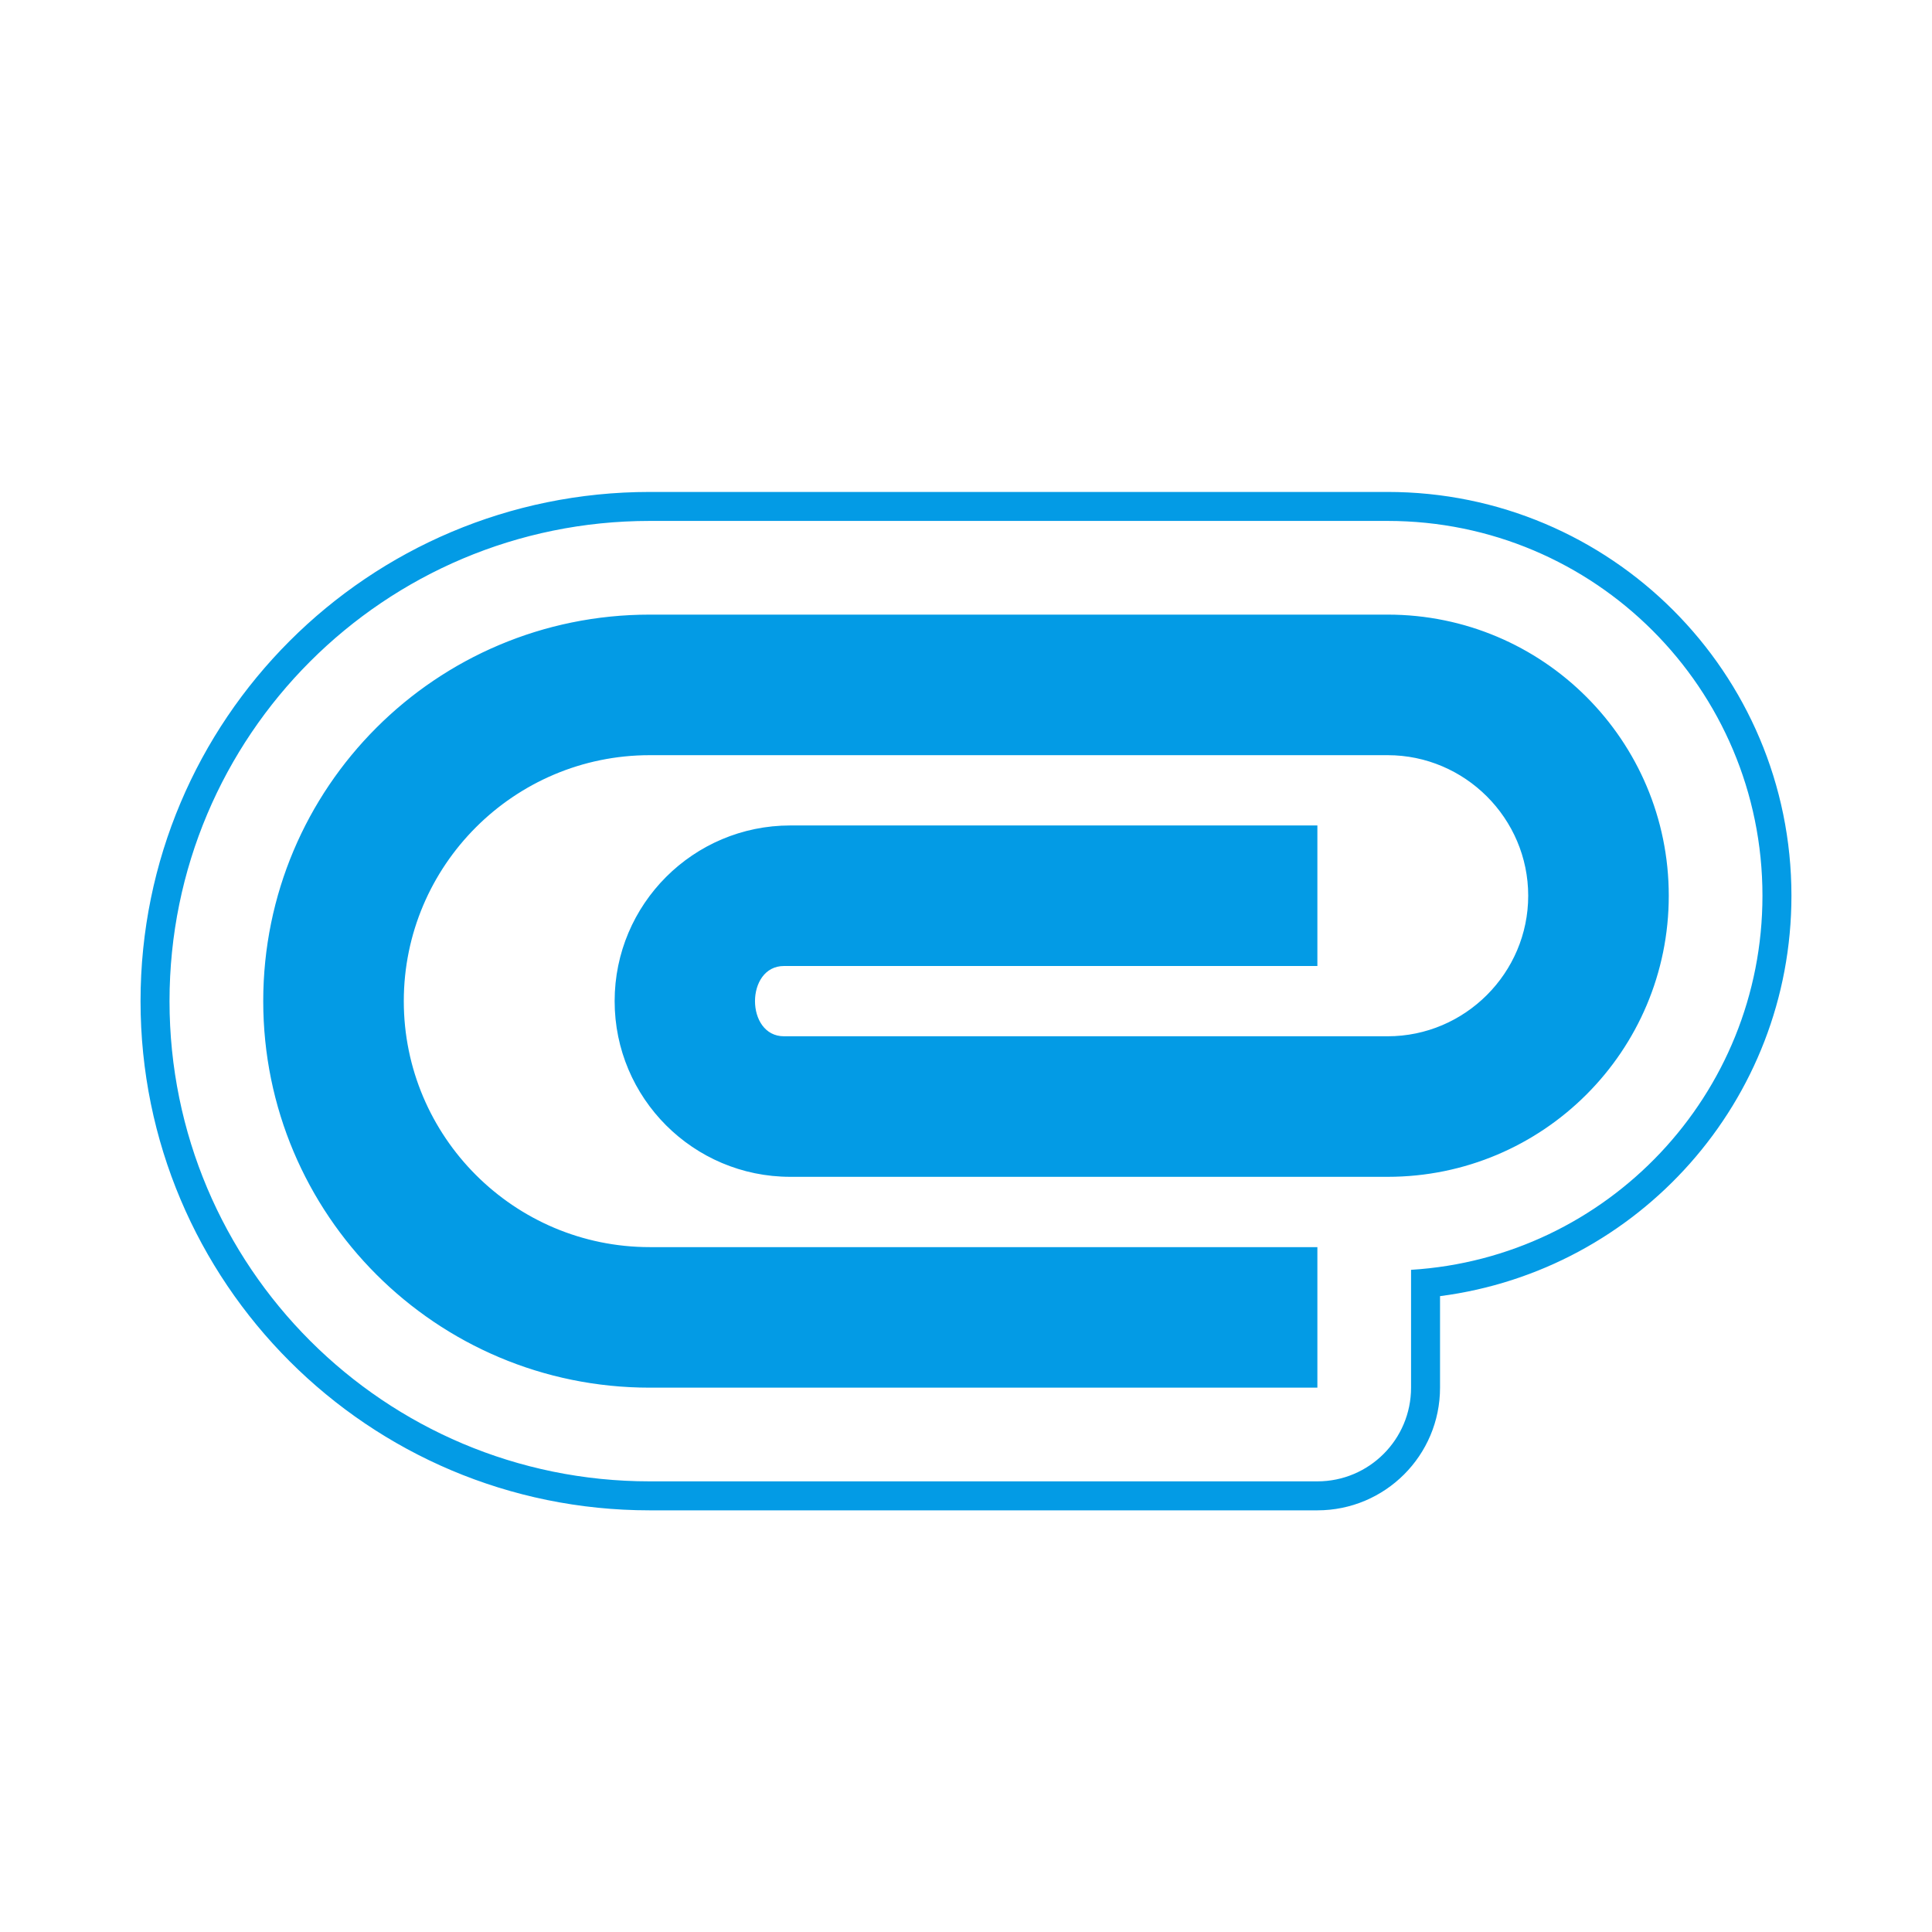 <svg version="1.1" xmlns="http://www.w3.org/2000/svg" xmlns:xlink="http://www.w3.org/1999/xlink" viewBox="0,0,1024,1024">
	<!-- Color names: teamapps-color-1 -->
	<desc>attachment icon - Licensed under Apache License v2.0 (http://www.apache.org/licenses/LICENSE-2.0) - Created with Iconfu.com - Derivative work of Material icons (Copyright Google Inc.)</desc>
	<g fill="none" fill-rule="nonzero" style="mix-blend-mode: normal">
		<g color="#039be5" class="teamapps-color-1">
			<path d="M74.49,530.62c0,-149.15 120.75,-269.88 269.89,-269.88h391.1c118.22,0 214.02,95.78 214.02,214.01c0,108.82 -81.14,198.62 -186.25,212.23v48.51c0,35.91 -29.11,65.02 -65.02,65.02h-353.85c-149.15,0 -269.89,-120.74 -269.89,-269.89zM344.38,785.15h353.85c27.43,0 49.66,-22.24 49.66,-49.66v-62.46c103.96,-6.4 186.25,-92.7 186.25,-198.28c0,-109.75 -88.92,-198.65 -198.66,-198.65h-391.1c-140.66,0 -254.53,113.85 -254.53,254.52c0,140.67 113.87,254.53 254.53,254.53zM139.52,530.62c0,-113.24 91.63,-204.86 204.87,-204.86h391.1c82.32,0 148.99,66.67 148.99,148.99c0,82.32 -66.68,148.99 -148.99,148.99h-316.61c-51.4,0 -93.11,-41.72 -93.11,-93.12c0,-51.4 41.71,-93.11 93.11,-93.11h279.36v74.49h-282.71c-20.49,0 -20.49,37.25 0,37.25h319.96c40.97,0 74.49,-33.53 74.49,-74.5c0,-40.97 -33.52,-74.49 -74.49,-74.49h-391.1c-71.89,0 -130.37,58.47 -130.37,130.37c0,71.89 58.47,130.37 130.37,130.37h353.85v74.49h-353.85c-113.24,0 -204.87,-91.63 -204.87,-204.87z" fill="currentColor"/>
		</g>
	</g>
</svg>